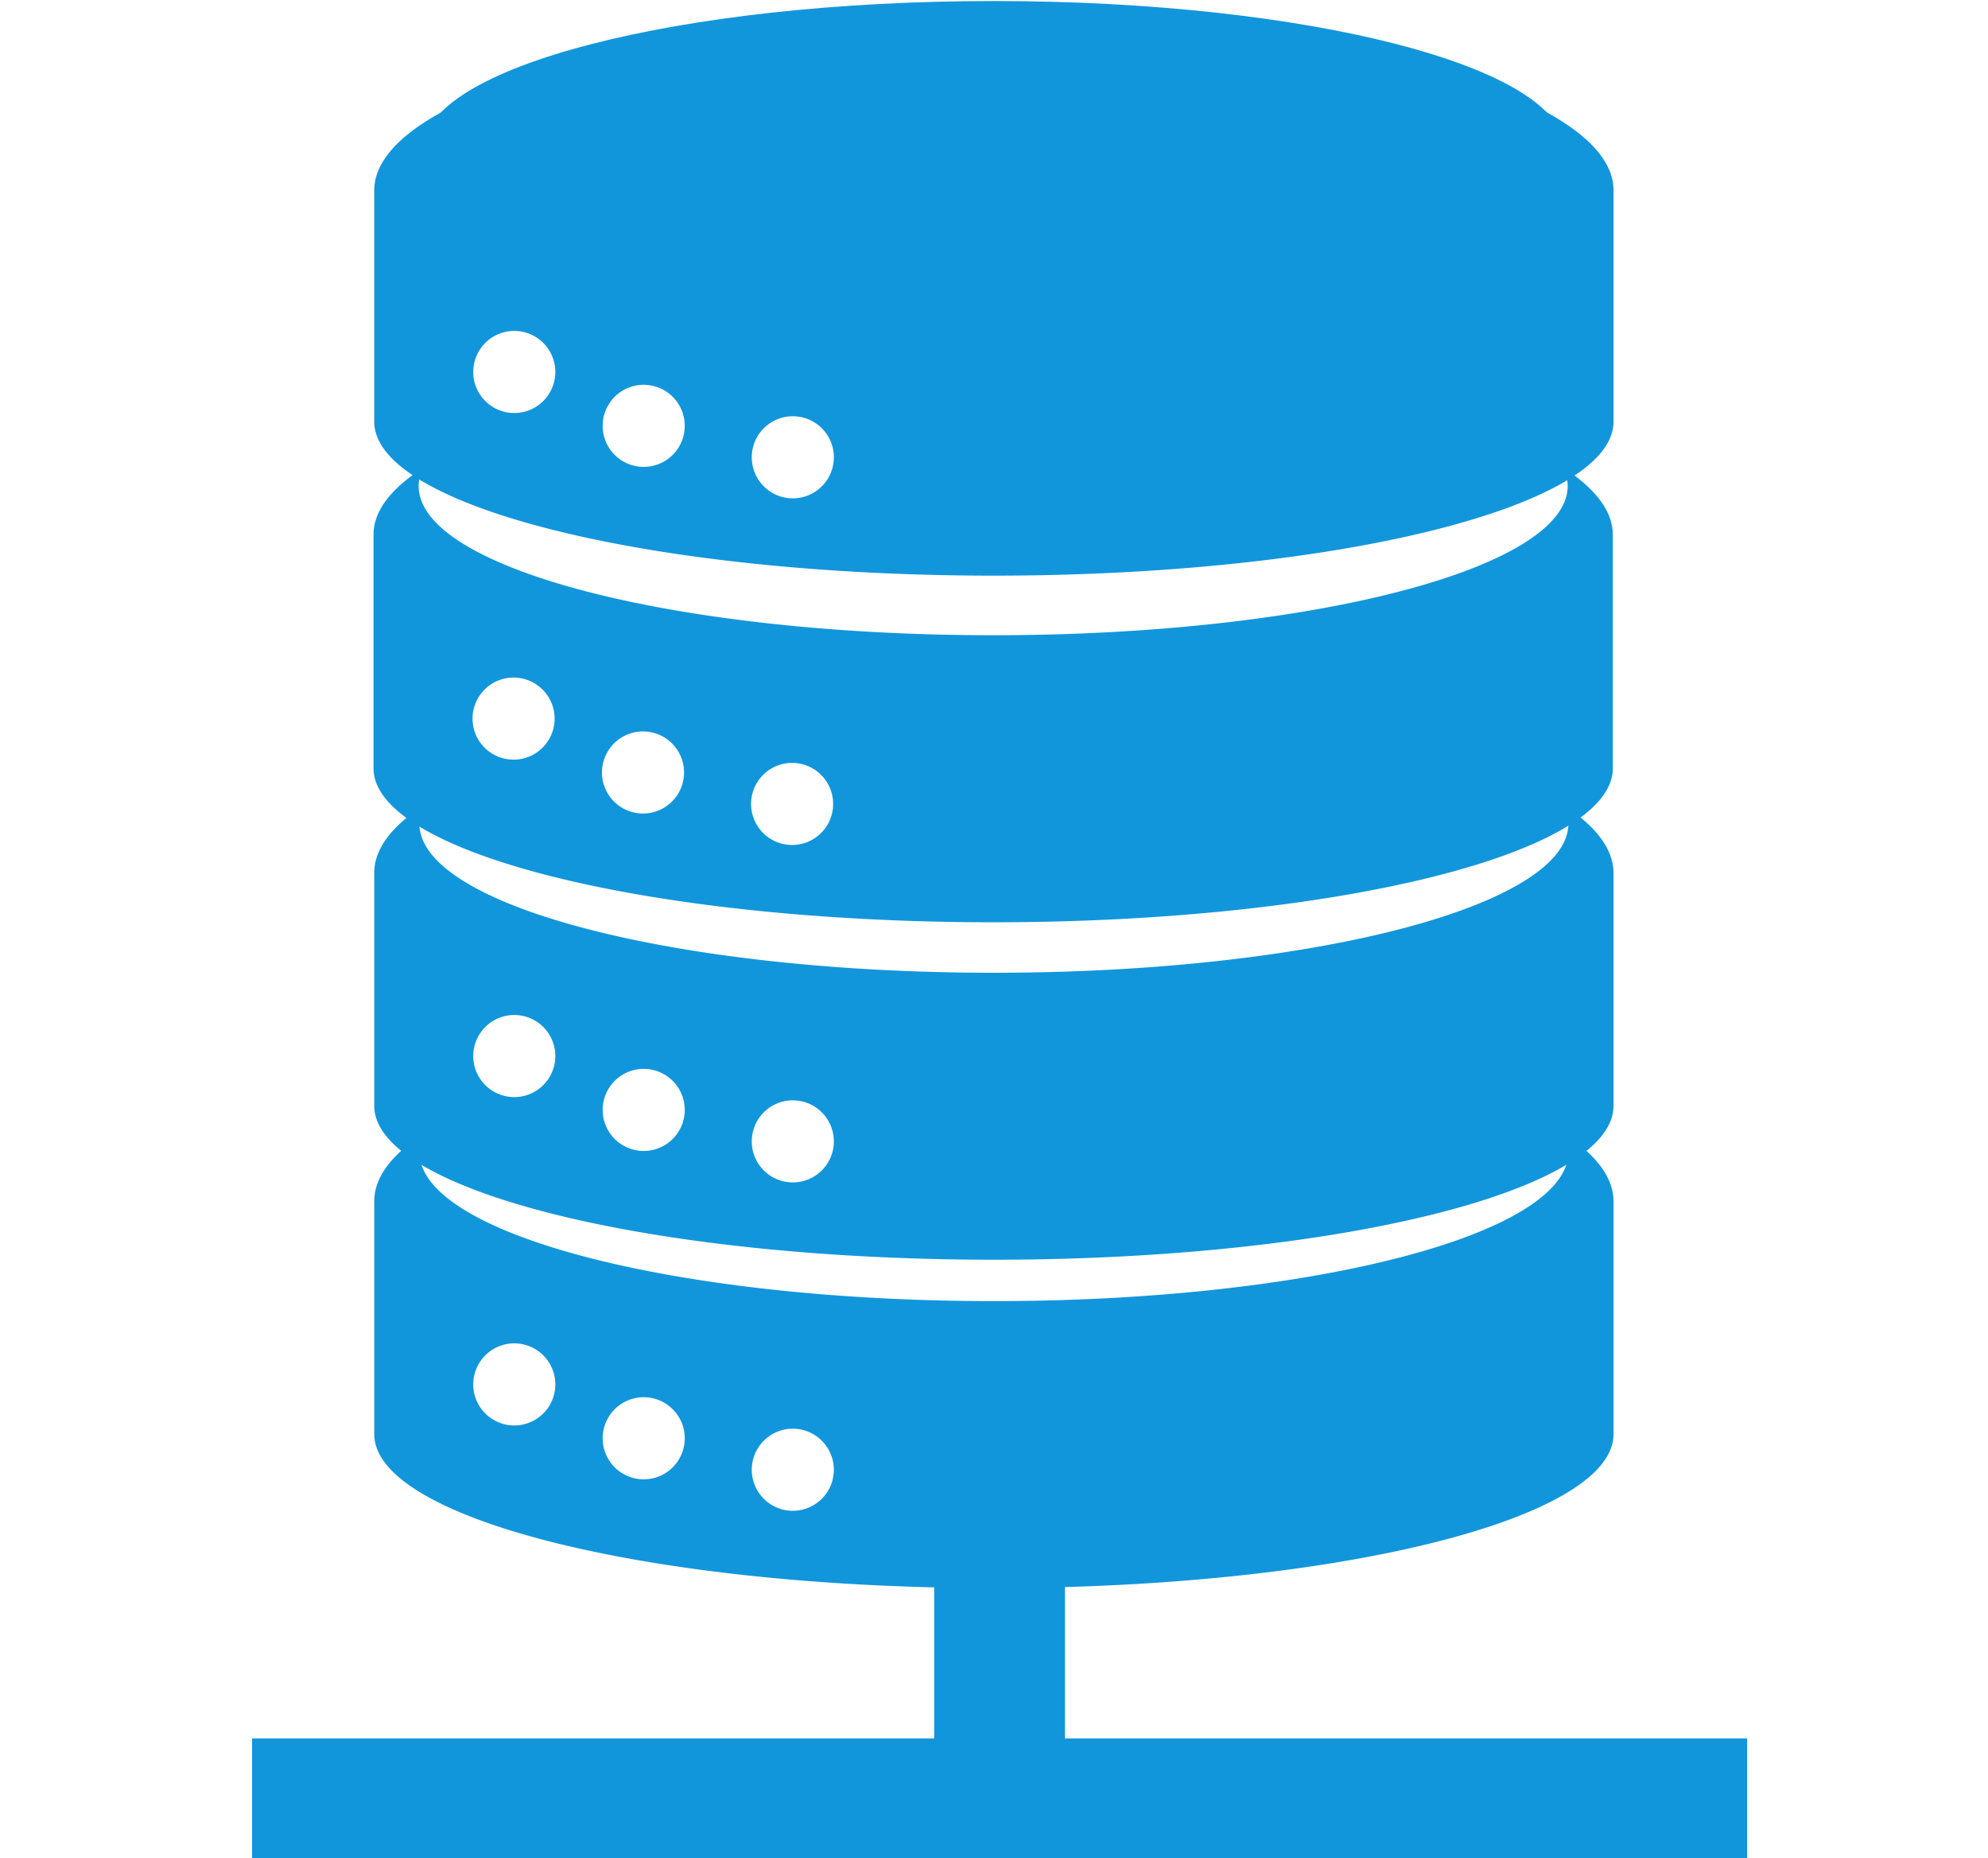 ﻿<?xml version="1.0" encoding="utf-8"?>
<svg version="1.1" xmlns:xlink="http://www.w3.org/1999/xlink" width="61px" height="57px" xmlns="http://www.w3.org/2000/svg">
  <defs>
    <path d="M 0 0  L 1024 0  L 1024 1024  L 0 1024  Z " fill-rule="evenodd" fill="black" id="path21" />
    <clipPath id="clip22">
      <use xlink:href="#path21" />
    </clipPath>
    <defs>
      <style type="text/css"></style>
    </defs>
    <path d="M196.326 81.51c0 44.698 139.93 80.942 312.535 80.942 172.611 0 312.54-36.239 312.54-80.947C821.402 36.803 681.472 0.563 508.861 0.563c-172.605 0-312.535 36.244-312.535 80.947z" fill="#1296db" p-id="10160"></path>
    <path d="M848.384 104.274c0-52.157-152.013-94.577-339.523-94.577-187.51 0-339.517 42.491-339.517 94.643 0 0.379 0.041 1.336 0.051 1.336h-0.051v125.353c0 46.566 152.013 84.316 339.517 84.316 187.515 0 339.517-37.75 339.517-84.316V105.677h-0.051c0.015 0 0.051-1.029 0.051-1.403zM246.072 226.253a22.482 22.482 0 1 1 0-44.969 22.482 22.482 0 0 1 0 44.969z m70.917 29.512a22.482 22.482 0 1 1 0-44.969 22.482 22.482 0 0 1 0 44.969zM398.694 272.998a22.482 22.482 0 1 1 0-44.969 22.482 22.482 0 0 1 0 44.969z m449.69 385.137c0-13.123-9.626-25.6-27.023-36.936a23.296 23.296 0 0 1 2.294 9.861c0 45.123-140.933 81.695-314.788 81.695-173.85 0-314.778-36.572-314.778-81.69 0-3.389 0.804-6.723 2.35-10.004-17.434 11.336-27.085 23.823-27.085 36.961 0 0.374 0.036 0.768 0.051 0.768h-0.051v126.853c0 46.572 152.003 84.321 339.512 84.321 187.515 0 339.517-37.75 339.517-84.321v-126.848h-0.051c0.015 0 0.051-0.282 0.051-0.66zM246.077 780.872a22.482 22.482 0 1 1 0-44.969 22.482 22.482 0 0 1 0 44.969z m70.917 29.512a22.482 22.482 0 1 1 0-44.969 22.482 22.482 0 0 1 0 44.969z m81.695 17.239a22.482 22.482 0 1 1 0-44.969 22.482 22.482 0 0 1 0 44.969z" fill="#1296db" p-id="10161"></path>
    <path d="M848.384 478.264c0-13.123-9.636-25.6-27.028-36.941a23.296 23.296 0 0 1 2.294 9.866c0 45.117-140.933 81.695-314.788 81.695-173.85 0-314.778-36.577-314.778-81.695 0-3.384 0.804-6.723 2.35-9.999-17.434 11.331-27.085 23.818-27.085 36.956 0 0.379 0.036 0.773 0.051 0.773h-0.051v126.853c0 46.566 152.003 84.316 339.512 84.316 187.515 0 339.517-37.75 339.517-84.316V478.925h-0.051c0.015 0 0.051-0.276 0.051-0.655z m-602.307 122.726a22.482 22.482 0 1 1 0-44.964 22.482 22.482 0 0 1 0 44.969z m70.917 29.517a22.482 22.482 0 1 1 0-44.969 22.482 22.482 0 0 1 0 44.969z m81.695 17.234a22.482 22.482 0 1 1 0-44.969 22.482 22.482 0 0 1 0 44.969z" fill="#1296db" p-id="10162"></path>
    <path d="M847.995 293.038c0-13.123-9.631-25.421-27.023-36.751a23.706 23.706 0 0 1 2.289 9.958c0 45.117-140.933 81.741-314.783 81.741s-314.783-36.557-314.783-81.669c0-3.389 0.809-6.712 2.35-9.994-17.428 11.336-27.085 23.45-27.085 36.593 0 0.374 0.036 0.404 0.051 0.404H168.96V420.915c0 46.566 152.008 84.316 339.517 84.316s339.517-37.75 339.517-84.316V293.32h-0.051c0.015 0 0.051 0.092 0.051-0.282zM245.688 416.143a22.482 22.482 0 1 1 0-44.969 22.482 22.482 0 0 1 0 44.969z m70.922 29.507a22.482 22.482 0 1 1 0-44.964 22.482 22.482 0 0 1 0 44.964z m81.695 17.239a22.482 22.482 0 1 1 0-44.964 22.482 22.482 0 0 1 0 44.964z" fill="#1296db" p-id="10163"></path>
    <path d="M476.16 839.68h71.68v179.2H476.16z" fill="#1296db" p-id="10164"></path>
    <path d="M102.4 952.32h819.2v71.68H102.4z" fill="#1296db" p-id="10165"></path>
    <filter x="-50.00%" y="-50.00%" width="200.00%" height="200.00%" filterUnits="objectBoundingBox" id="filter23">
      <feColorMatrix type="matrix" values="1 0 0 0 0  0 1 0 0 0  0 0 1 0 0  0 0 0 1 0  " in="SourceGraphic" />
    </filter>
  </defs>
  <g transform="matrix(1 0 0 1 -478 -245 )">
    <g transform="matrix(0.056 0 0 0.056 480 245 )" clip-path="url(#clip22)" filter="url(#filter23)">
      <path d="M196.326 81.51c0 44.698 139.93 80.942 312.535 80.942 172.611 0 312.54-36.239 312.54-80.947C821.402 36.803 681.472 0.563 508.861 0.563c-172.605 0-312.535 36.244-312.535 80.947z" fill="#1296db" p-id="10160"></path>
      <path d="M848.384 104.274c0-52.157-152.013-94.577-339.523-94.577-187.51 0-339.517 42.491-339.517 94.643 0 0.379 0.041 1.336 0.051 1.336h-0.051v125.353c0 46.566 152.013 84.316 339.517 84.316 187.515 0 339.517-37.75 339.517-84.316V105.677h-0.051c0.015 0 0.051-1.029 0.051-1.403zM246.072 226.253a22.482 22.482 0 1 1 0-44.969 22.482 22.482 0 0 1 0 44.969z m70.917 29.512a22.482 22.482 0 1 1 0-44.969 22.482 22.482 0 0 1 0 44.969zM398.694 272.998a22.482 22.482 0 1 1 0-44.969 22.482 22.482 0 0 1 0 44.969z m449.69 385.137c0-13.123-9.626-25.6-27.023-36.936a23.296 23.296 0 0 1 2.294 9.861c0 45.123-140.933 81.695-314.788 81.695-173.85 0-314.778-36.572-314.778-81.69 0-3.389 0.804-6.723 2.35-10.004-17.434 11.336-27.085 23.823-27.085 36.961 0 0.374 0.036 0.768 0.051 0.768h-0.051v126.853c0 46.572 152.003 84.321 339.512 84.321 187.515 0 339.517-37.75 339.517-84.321v-126.848h-0.051c0.015 0 0.051-0.282 0.051-0.66zM246.077 780.872a22.482 22.482 0 1 1 0-44.969 22.482 22.482 0 0 1 0 44.969z m70.917 29.512a22.482 22.482 0 1 1 0-44.969 22.482 22.482 0 0 1 0 44.969z m81.695 17.239a22.482 22.482 0 1 1 0-44.969 22.482 22.482 0 0 1 0 44.969z" fill="#1296db" p-id="10161"></path>
      <path d="M848.384 478.264c0-13.123-9.636-25.6-27.028-36.941a23.296 23.296 0 0 1 2.294 9.866c0 45.117-140.933 81.695-314.788 81.695-173.85 0-314.778-36.577-314.778-81.695 0-3.384 0.804-6.723 2.35-9.999-17.434 11.331-27.085 23.818-27.085 36.956 0 0.379 0.036 0.773 0.051 0.773h-0.051v126.853c0 46.566 152.003 84.316 339.512 84.316 187.515 0 339.517-37.75 339.517-84.316V478.925h-0.051c0.015 0 0.051-0.276 0.051-0.655z m-602.307 122.726a22.482 22.482 0 1 1 0-44.964 22.482 22.482 0 0 1 0 44.969z m70.917 29.517a22.482 22.482 0 1 1 0-44.969 22.482 22.482 0 0 1 0 44.969z m81.695 17.234a22.482 22.482 0 1 1 0-44.969 22.482 22.482 0 0 1 0 44.969z" fill="#1296db" p-id="10162"></path>
      <path d="M847.995 293.038c0-13.123-9.631-25.421-27.023-36.751a23.706 23.706 0 0 1 2.289 9.958c0 45.117-140.933 81.741-314.783 81.741s-314.783-36.557-314.783-81.669c0-3.389 0.809-6.712 2.35-9.994-17.428 11.336-27.085 23.45-27.085 36.593 0 0.374 0.036 0.404 0.051 0.404H168.96V420.915c0 46.566 152.008 84.316 339.517 84.316s339.517-37.75 339.517-84.316V293.32h-0.051c0.015 0 0.051 0.092 0.051-0.282zM245.688 416.143a22.482 22.482 0 1 1 0-44.969 22.482 22.482 0 0 1 0 44.969z m70.922 29.507a22.482 22.482 0 1 1 0-44.964 22.482 22.482 0 0 1 0 44.964z m81.695 17.239a22.482 22.482 0 1 1 0-44.964 22.482 22.482 0 0 1 0 44.964z" fill="#1296db" p-id="10163"></path>
      <path d="M476.16 839.68h71.68v179.2H476.16z" fill="#1296db" p-id="10164"></path>
      <path d="M102.4 952.32h819.2v71.68H102.4z" fill="#1296db" p-id="10165"></path>
    </g>
  </g>
</svg>